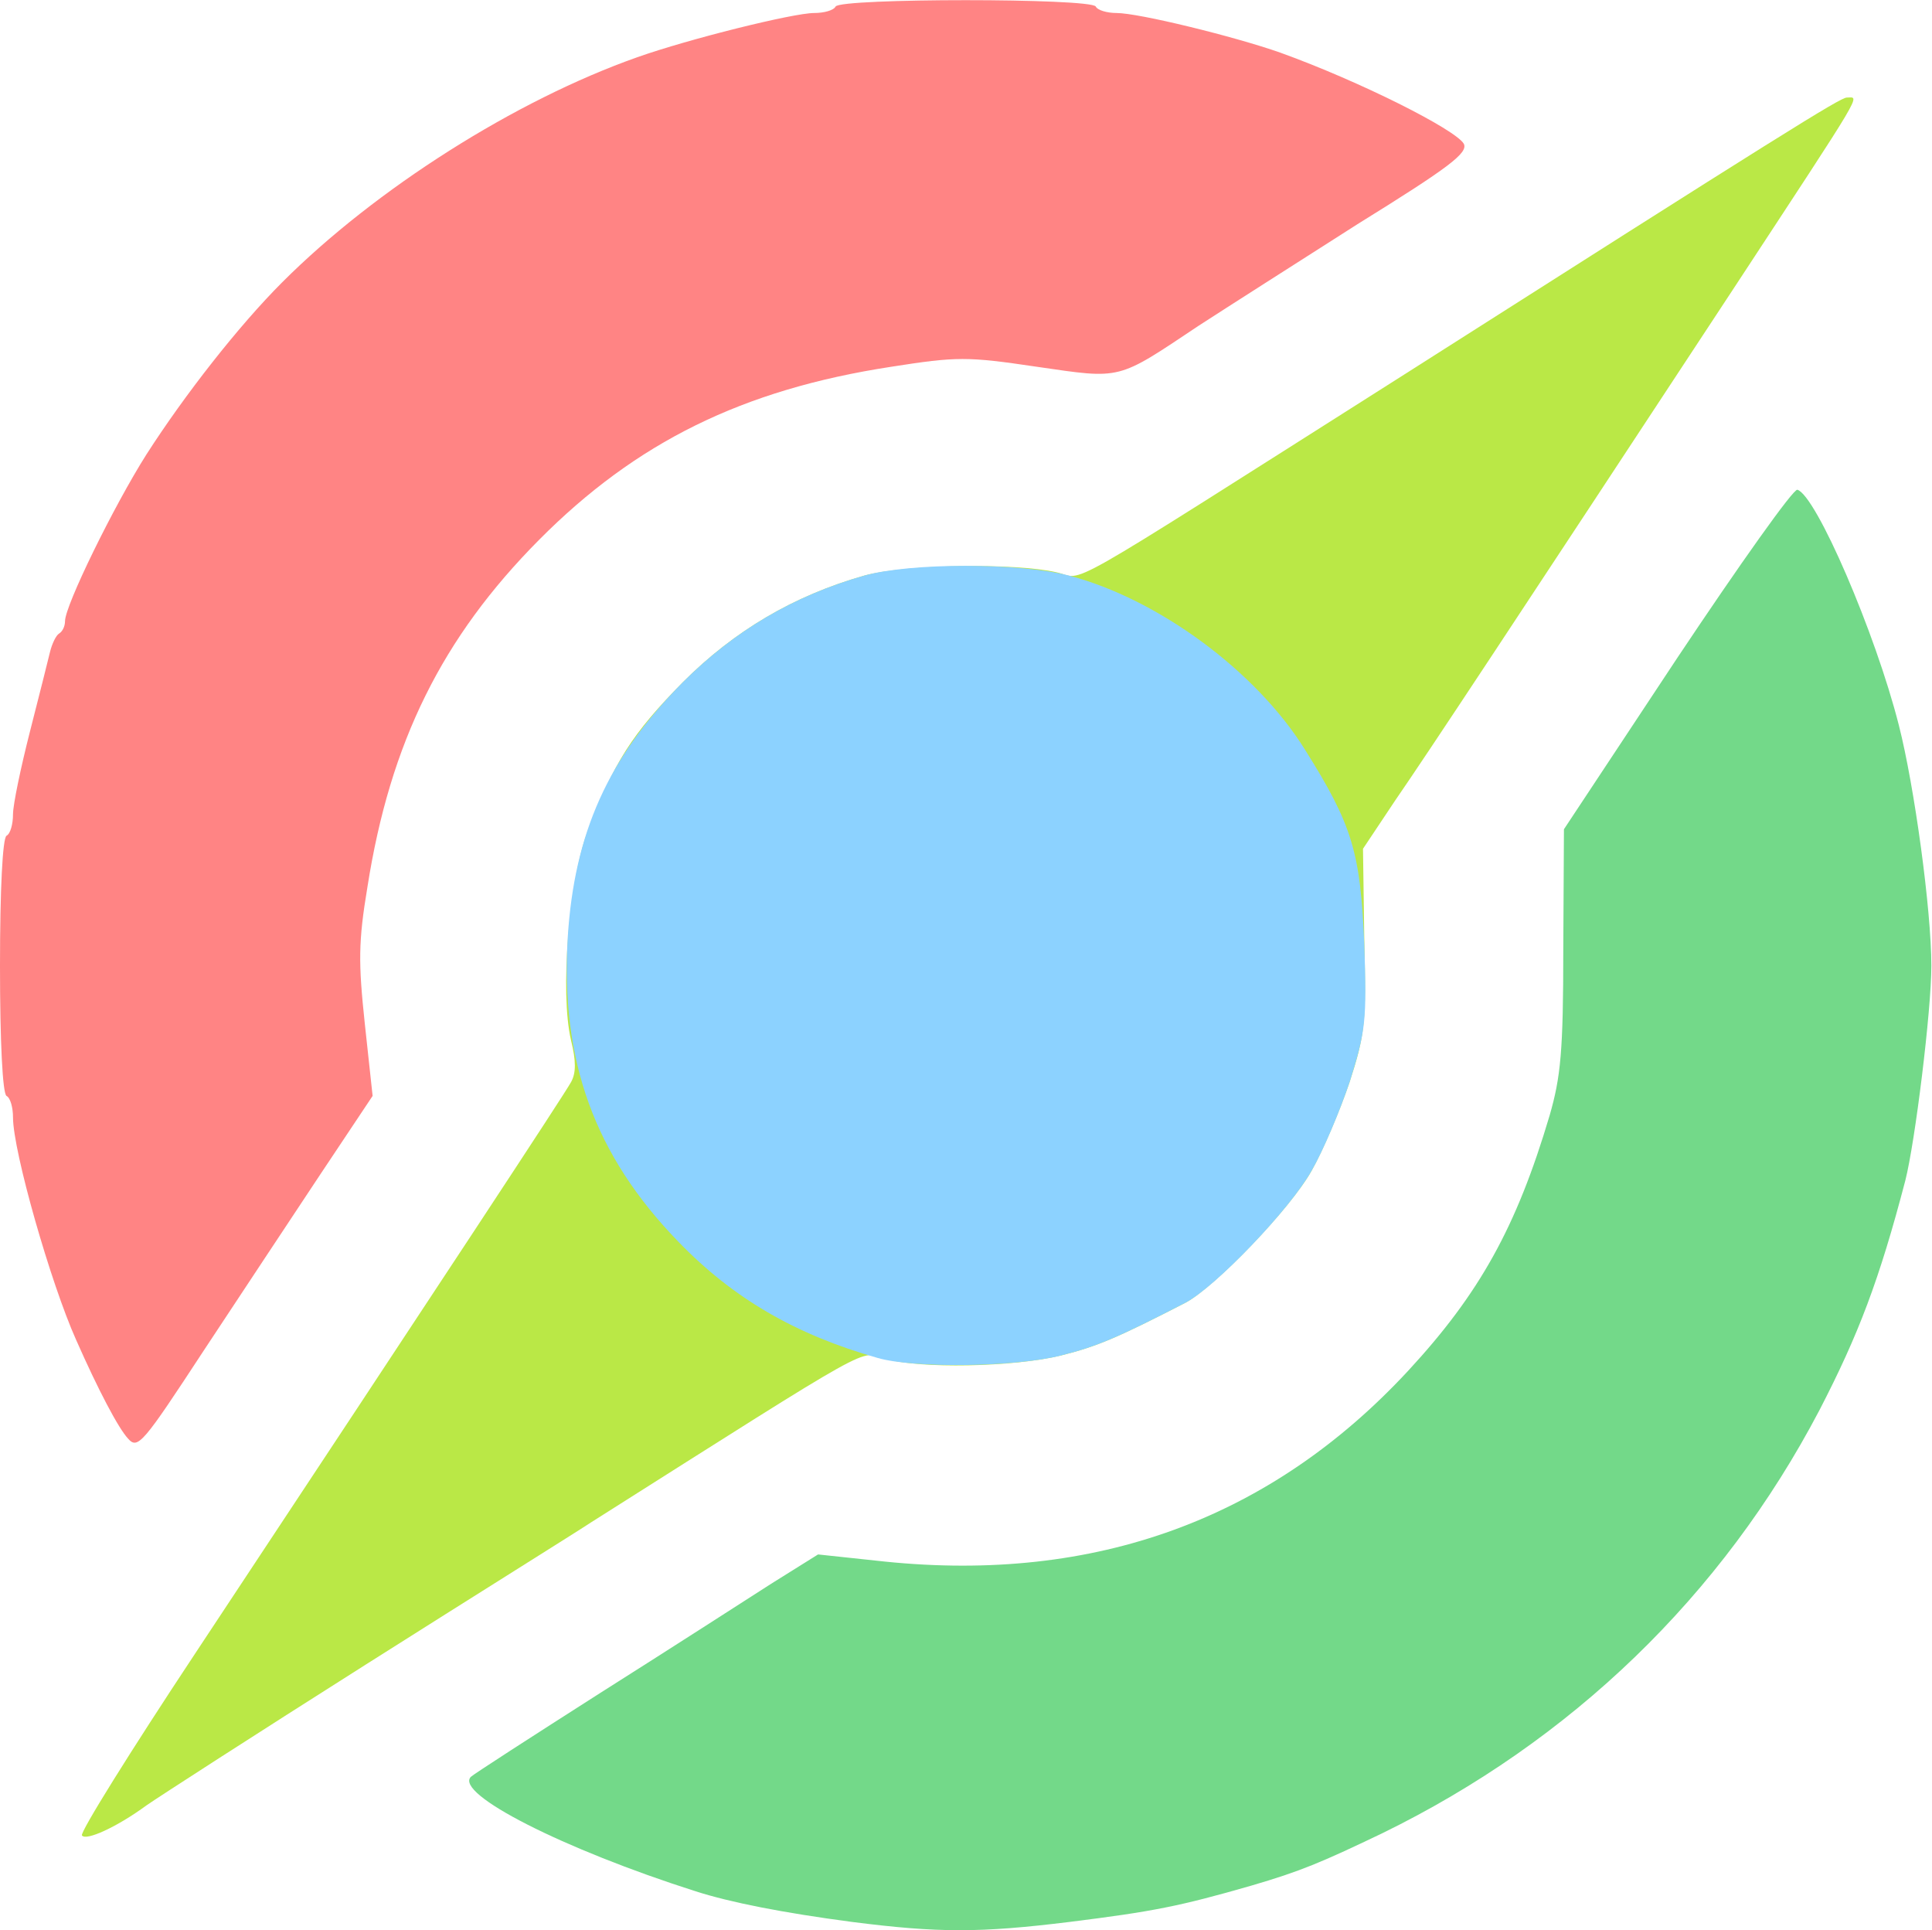 <?xml version="1.0" encoding="UTF-8"?>
<svg width="2971px" height="2968px" viewBox="0 0 2971 2968" version="1.1" xmlns="http://www.w3.org/2000/svg" xmlns:xlink="http://www.w3.org/1999/xlink">
    <!-- Generator: Sketch 48.2 (47327) - http://www.bohemiancoding.com/sketch -->
    <title>Untitled 6</title>
    <desc>Created with Sketch.</desc>
    <defs></defs>
    <g id="Page-1" stroke="none" stroke-width="1" fill="none" fill-rule="evenodd">
        <g id="fitnesse-big" fill-rule="nonzero">
            <g id="layer102" transform="translate(721, 752)" fill="#73D989">
                <path d="M589,2203 C483,2189 402,2173 349,2156 C145,2091 -22,2006 3,1980 C7,1976 97,1918 202,1851 C308,1784 426,1708 465,1683 L537,1638 L640,1649 C963,1682 1233,1584 1445,1355 C1554,1237 1611,1135 1662,963 C1679,904 1683,865 1683,708 L1684,523 L1858,260 C1954,116 2037,-1 2043,1 C2072,10 2163,221 2199,363 C2223,457 2249,647 2249,733 C2249,802 2224,1004 2209,1063 C2169,1216 2137,1300 2077,1416 C1927,1702 1695,1925 1404,2067 C1310,2112 1279,2125 1204,2147 C1093,2179 1052,2187 924,2203 C786,2220 722,2220 589,2203 Z" id="Shape"></path>
            </g>
            <g id="layer103" fill="#FF8484">
                <path d="M197,2212 C182,2196 151,2137 117,2060 C78,1973 20,1770 20,1718 C20,1703 16,1688 10,1685 C4,1681 0,1603 0,1485 C0,1367 4,1289 10,1285 C16,1282 20,1267 20,1252 C20,1237 32,1180 46,1125 C60,1070 74,1015 77,1002 C80,990 86,977 91,974 C96,971 100,963 100,955 C100,931 175,778 225,699 C284,607 367,501 434,434 C578,290 793,154 980,88 C1059,60 1220,20 1252,20 C1267,20 1282,16 1285,10 C1293,-3 1677,-3 1685,10 C1688,16 1703,20 1717,20 C1751,20 1898,56 1969,81 C2091,125 2238,199 2251,221 C2258,235 2229,257 2087,345 C1993,405 1883,475 1843,501 C1717,585 1726,583 1595,564 C1487,548 1472,548 1370,564 C1142,599 978,680 829,830 C680,980 600,1141 565,1364 C551,1448 551,1480 561,1574 L573,1685 L493,1805 C449,1871 368,1994 313,2077 C220,2219 212,2229 197,2212 Z" id="Shape"></path>
            </g>
            <g id="layer104" transform="translate(125, 149)" fill="#BAE846">
                <path d="M1,2673 C-2,2668 76,2543 174,2395 C557,1816 742,1535 753,1515 C761,1501 761,1482 753,1450 C736,1377 750,1207 778,1131 C819,1023 847,979 925,900 C1004,821 1095,767 1204,736 C1265,719 1436,716 1500,731 C1545,741 1490,772 2020,436 C2617,56 2705,1 2715,1 C2735,1 2746,-18 2540,296 C2200,813 2070,1010 2021,1081 L1971,1156 L1973,1296 C1976,1425 1974,1442 1950,1516 C1935,1560 1909,1621 1892,1651 C1859,1710 1743,1830 1698,1854 C1595,1907 1563,1921 1507,1935 C1434,1953 1289,1956 1236,1940 C1196,1928 1229,1910 785,2191 C764,2205 607,2303 438,2410 C269,2517 117,2615 100,2627 C55,2660 7,2682 1,2673 Z" id="Shape"></path>
            </g>
            <g id="layer105" transform="translate(871, 870)" fill="#8CD2FF">
                <path d="M479,1218 C352,1182 256,1126 172,1039 C43,906 -9,761 2,572 C12,411 64,295 179,179 C258,100 349,46 458,15 C529,-5 697,-5 773,15 C910,51 1061,162 1136,283 C1209,399 1221,441 1227,582 C1231,699 1229,715 1205,792 C1190,837 1164,899 1146,930 C1113,989 998,1109 952,1133 C849,1186 817,1200 761,1214 C691,1232 535,1234 479,1218 Z" id="Shape"></path>
            </g>
        </g>
    </g>
</svg>